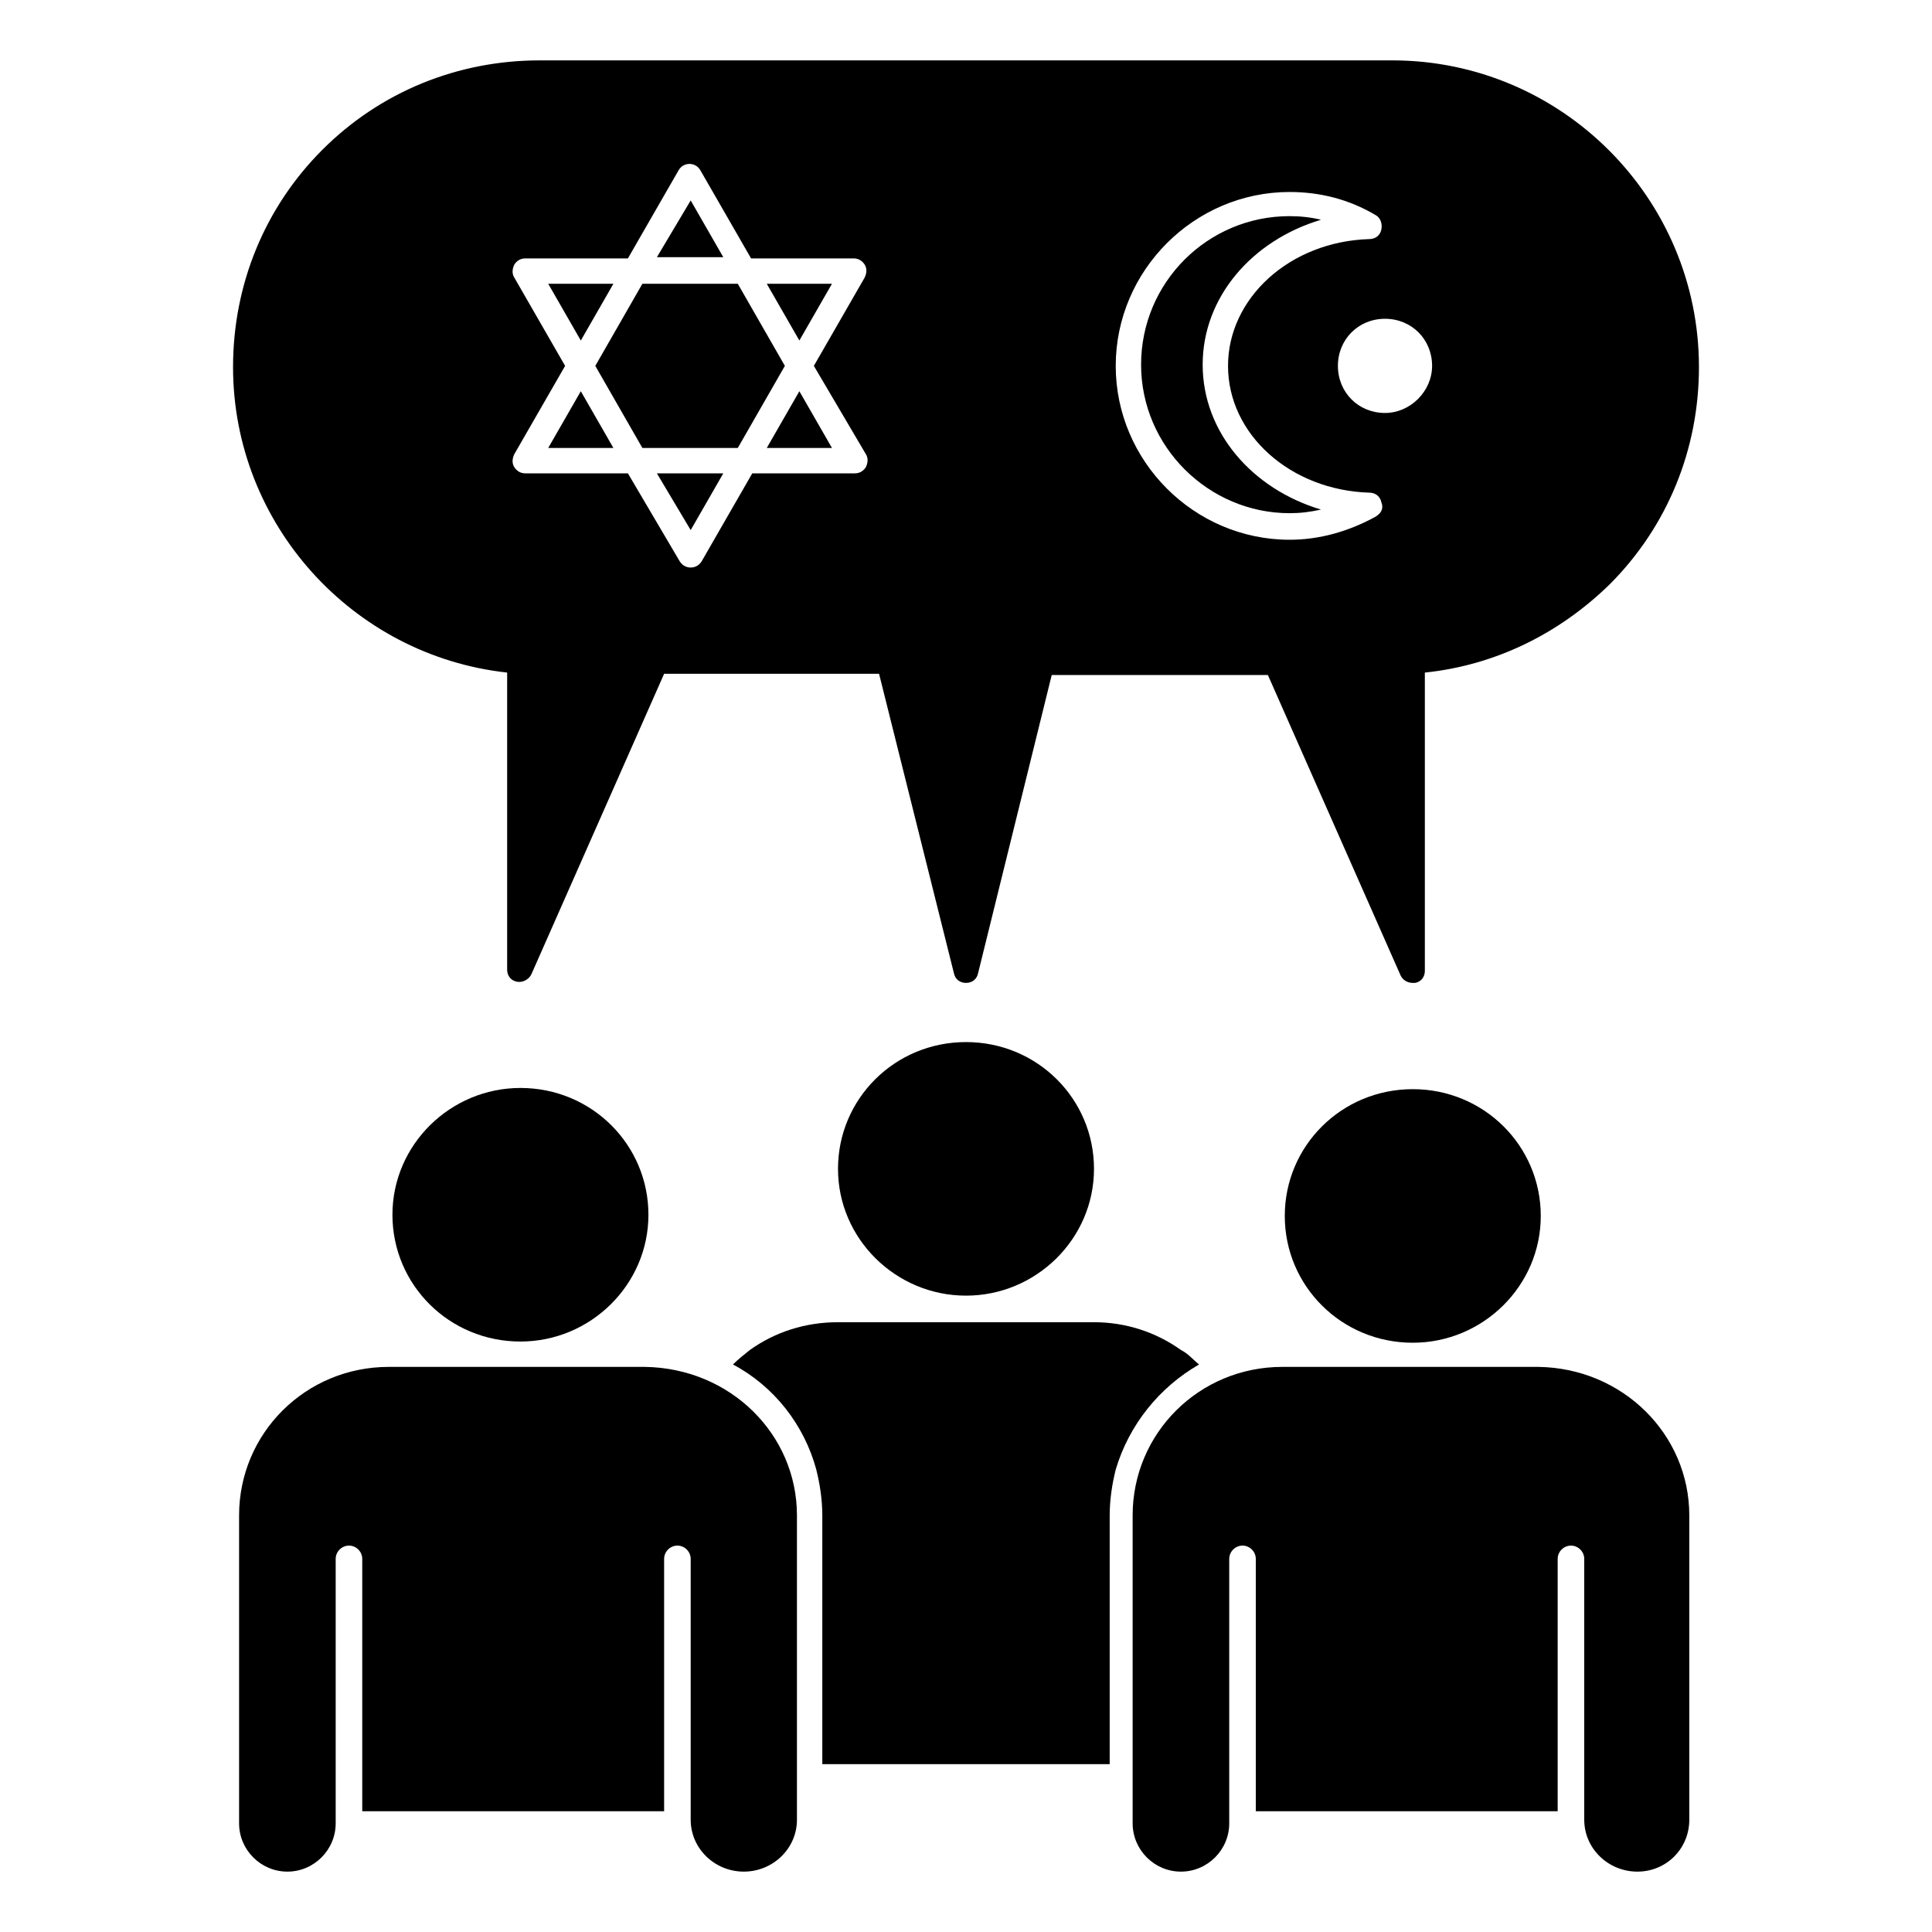 <?xml version="1.0" encoding="UTF-8" standalone="no"?>
<svg
   xmlns:dc="http://purl.org/dc/elements/1.1/"
   xmlns:cc="http://creativecommons.org/ns#"
   xmlns:rdf="http://www.w3.org/1999/02/22-rdf-syntax-ns#"
   xmlns:svg="http://www.w3.org/2000/svg"
   xmlns="http://www.w3.org/2000/svg"
   xmlns:sodipodi="http://sodipodi.sourceforge.net/DTD/sodipodi-0.dtd"
   xmlns:inkscape="http://www.inkscape.org/namespaces/inkscape"
   version="1.0"
   x="0px"
   y="0px"
   viewBox="0 0 160 160"
   xml:space="preserve"
   id="svg92"
   sodipodi:docname="comparative religion.svg"
   width="160"
   height="160"
   inkscape:version="0.92.5 (2060ec1f9f, 2020-04-08)"><defs
     id="defs96" /><sodipodi:namedview
     pagecolor="#ffffff"
     bordercolor="#666666"
     borderopacity="1"
     objecttolerance="10"
     gridtolerance="10"
     guidetolerance="10"
     inkscape:pageopacity="0"
     inkscape:pageshadow="2"
     inkscape:window-width="1920"
     inkscape:window-height="1043"
     id="namedview94"
     showgrid="false"
     inkscape:zoom="0.417193"
     inkscape:cx="152.5582"
     inkscape:cy="233.69873"
     inkscape:window-x="0"
     inkscape:window-y="0"
     inkscape:window-maximized="1"
     inkscape:current-layer="svg92" /><style
     type="text/css"
     id="style2">
	.st0{fill:none;stroke:#000000;stroke-width:4;stroke-linecap:round;stroke-linejoin:round;stroke-miterlimit:10;}
	.st1{fill:none;stroke:#000000;stroke-width:4;stroke-miterlimit:10;}
</style><path
     class="st0"
     d="m 692.9,-1456.6 18.9,-3 c 5.7,-0.9 8.8,-7.1 6.1,-12.2 l -4.5,-8.6 c -0.6,-1.1 -1.5,-1.8 -2.6,-2.1 -1.1,-0.3 -2.2,-0.2 -3.3,0.3 v 0 0 c -1.1,0.6 -1.8,1.5 -2.1,2.6 -0.3,1.1 -0.3,2.2 0.3,3.3 l 4.3,8.2"
     id="path4"
     inkscape:connector-curvature="0"
     style="fill:none;stroke:#000000;stroke-width:4;stroke-linecap:round;stroke-linejoin:round;stroke-miterlimit:10" /><path
     class="st0"
     d="m 685,-1422.7 -2.7,-17.5 -2.7,-17.5 c -0.2,-1.5 0.2,-3 1,-4.2 0.8,-1.2 2.1,-2 3.6,-2.2 l 25.8,-4.1"
     id="path6"
     inkscape:connector-curvature="0"
     style="fill:none;stroke:#000000;stroke-width:4;stroke-linecap:round;stroke-linejoin:round;stroke-miterlimit:10" /><polyline
     class="st0"
     points="698.4,-1417.4 700.9,-1401.5 703.3,-1385.6   "
     id="polyline8"
     style="fill:none;stroke:#000000;stroke-width:4;stroke-linecap:round;stroke-linejoin:round;stroke-miterlimit:10"
     transform="translate(0,-40)" /><path
     class="st0"
     d="m 697.1,-1483.2 c 0.5,2.9 -0.3,5.7 -1.9,7.9 -1.6,2.2 -4,3.8 -6.9,4.2 -2.9,0.5 -5.7,-0.3 -7.9,-1.9 -2.2,-1.6 -3.8,-4.1 -4.2,-7 -0.4,-2.9 0.3,-5.7 1.9,-7.9 1.6,-2.2 4,-3.8 6.9,-4.2 2.9,-0.5 5.7,0.3 7.9,1.9 2.2,1.6 3.8,4.1 4.2,7 z"
     id="path10"
     inkscape:connector-curvature="0"
     style="fill:none;stroke:#000000;stroke-width:4;stroke-linecap:round;stroke-linejoin:round;stroke-miterlimit:10" /><path
     class="st0"
     d="m 703.3,-1425.6 5,27.9 v 35.1 c 0,3.1 -2.5,5.6 -5.6,5.6 v 0 c -3.1,0 -5.6,-2.5 -5.6,-5.6 v -32.9 c 0,0 -3.1,-14.1 -3.8,-15.3 -0.7,-1.2 -1.6,-2.3 -2.6,-3.2 l -0.9,-0.7 -0.9,-0.7 c -1.1,-0.9 -1.9,-2 -2.6,-3.2 -0.7,-1.2 -1.1,-2.5 -1.4,-3.9 v 0 0"
     id="path12"
     inkscape:connector-curvature="0"
     style="fill:none;stroke:#000000;stroke-width:4;stroke-linecap:round;stroke-linejoin:round;stroke-miterlimit:10" /><path
     class="st0"
     d="m 687.6,-1417 2.1,20.5 v 33.2 c 0,3.5 2.8,6.3 6.3,6.3 h 6.8"
     id="path14"
     inkscape:connector-curvature="0"
     style="fill:none;stroke:#000000;stroke-width:4;stroke-linecap:round;stroke-linejoin:round;stroke-miterlimit:10" /><path
     class="st0"
     d="m 699.4,-1489.2 5,-2.7 c 4.4,-2.4 7.8,-6.3 9.5,-11 v 0 l 9.6,17.7 v 0 c -4.8,-1 -9.9,-0.2 -14.2,2.1 l -5.2,2.8"
     id="path16"
     inkscape:connector-curvature="0"
     style="fill:none;stroke:#000000;stroke-width:4;stroke-linecap:round;stroke-linejoin:round;stroke-miterlimit:10" /><path
     class="st0"
     d="m 699.4,-1489.2 v 0 c -2.4,1.3 -3.2,4.2 -2,6.6 l 0.2,0.3 c 1.3,2.4 4.2,3.2 6.6,2 v 0"
     id="path18"
     inkscape:connector-curvature="0"
     style="fill:none;stroke:#000000;stroke-width:4;stroke-linecap:round;stroke-linejoin:round;stroke-miterlimit:10" /><line
     class="st0"
     x1="662.3"
     y1="-1377.7"
     x2="689.3"
     y2="-1377.7"
     id="line20"
     style="fill:none;stroke:#000000;stroke-width:4;stroke-linecap:round;stroke-linejoin:round;stroke-miterlimit:10" /><line
     class="st0"
     x1="709"
     y1="-1377.7"
     x2="766.9"
     y2="-1377.7"
     id="line22"
     style="fill:none;stroke:#000000;stroke-width:4;stroke-linecap:round;stroke-linejoin:round;stroke-miterlimit:10" /><ellipse
     class="st1"
     cx="730.4"
     cy="-1411.2"
     rx="6.8"
     ry="7"
     id="ellipse24"
     style="fill:none;stroke:#000000;stroke-width:4;stroke-miterlimit:10" /><polyline
     class="st0"
     points="723.4,-1354 723.4,-1337.7 737,-1337.7   "
     id="polyline26"
     style="fill:none;stroke:#000000;stroke-width:4;stroke-linecap:round;stroke-linejoin:round;stroke-miterlimit:10"
     transform="translate(0,-40)" /><path
     class="st0"
     d="m 744.5,-1377.8 v -18.3 c 0,-4.5 -3.5,-8.1 -7.9,-8.1 h -12.5 c -4.4,0 -7.9,3.6 -7.9,8.1 v 18.5"
     id="path28"
     inkscape:connector-curvature="0"
     style="fill:none;stroke:#000000;stroke-width:4;stroke-linecap:round;stroke-linejoin:round;stroke-miterlimit:10" /><line
     class="st0"
     x1="737"
     y1="-1377.7"
     x2="737"
     y2="-1394"
     id="line30"
     style="fill:none;stroke:#000000;stroke-width:4;stroke-linecap:round;stroke-linejoin:round;stroke-miterlimit:10" /><ellipse
     class="st1"
     cx="766.4"
     cy="-1411.2"
     rx="6.8"
     ry="7"
     id="ellipse32"
     style="fill:none;stroke:#000000;stroke-width:4;stroke-miterlimit:10" /><line
     class="st0"
     x1="759.4"
     y1="-1394"
     x2="759.4"
     y2="-1377.7"
     id="line34"
     style="fill:none;stroke:#000000;stroke-width:4;stroke-linecap:round;stroke-linejoin:round;stroke-miterlimit:10" /><path
     class="st0"
     d="m 780.5,-1377.7 v -18.5 c 0,-4.5 -3.5,-8.1 -7.9,-8.1 h -12.5 c -4.4,0 -7.9,3.6 -7.9,8.1 v 18.5"
     id="path36"
     inkscape:connector-curvature="0"
     style="fill:none;stroke:#000000;stroke-width:4;stroke-linecap:round;stroke-linejoin:round;stroke-miterlimit:10" /><line
     class="st0"
     x1="773.1"
     y1="-1377.7"
     x2="773.1"
     y2="-1394"
     id="line38"
     style="fill:none;stroke:#000000;stroke-width:4;stroke-linecap:round;stroke-linejoin:round;stroke-miterlimit:10" /><line
     class="st0"
     x1="759.4"
     y1="-1377.7"
     x2="773.1"
     y2="-1377.7"
     id="line40"
     style="fill:none;stroke:#000000;stroke-width:4;stroke-linecap:round;stroke-linejoin:round;stroke-miterlimit:10" /><ellipse
     class="st1"
     cx="667.7"
     cy="-1411.2"
     rx="6.8"
     ry="7"
     id="ellipse42"
     style="fill:none;stroke:#000000;stroke-width:4;stroke-miterlimit:10" /><line
     class="st0"
     x1="660.7"
     y1="-1394"
     x2="660.7"
     y2="-1377.7"
     id="line44"
     style="fill:none;stroke:#000000;stroke-width:4;stroke-linecap:round;stroke-linejoin:round;stroke-miterlimit:10" /><path
     class="st0"
     d="m 653.6,-1377.7 v -18.5 c 0,-4.5 3.5,-8.1 7.9,-8.1 H 674 c 4.4,0 7.9,3.6 7.9,8.1 v 18.3"
     id="path46"
     inkscape:connector-curvature="0"
     style="fill:none;stroke:#000000;stroke-width:4;stroke-linecap:round;stroke-linejoin:round;stroke-miterlimit:10" /><line
     class="st0"
     x1="674.4"
     y1="-1377.7"
     x2="674.4"
     y2="-1394"
     id="line48"
     style="fill:none;stroke:#000000;stroke-width:4;stroke-linecap:round;stroke-linejoin:round;stroke-miterlimit:10" /><line
     class="st0"
     x1="674.4"
     y1="-1377.7"
     x2="660.7"
     y2="-1377.7"
     id="line50"
     style="fill:none;stroke:#000000;stroke-width:4;stroke-linecap:round;stroke-linejoin:round;stroke-miterlimit:10" /><g
     id="g82"><polygon
       points="48.1,28.2 50.8,23.5 45.4,23.5 "
       id="polygon52" /><polygon
       points="54.4,21.3 59.9,21.3 57.2,16.6 "
       id="polygon54" /><polygon
       points="45.4,37.1 50.8,37.1 48.1,32.4 "
       id="polygon56" /><polygon
       points="66.2,32.4 63.5,37.1 68.9,37.1 "
       id="polygon58" /><path
       d="m 106.8,42.5 c 0.9,0 1.7,-0.1 2.6,-0.3 -5.7,-1.7 -9.8,-6.4 -9.8,-12 0,-5.6 4.1,-10.3 9.8,-12 -0.8,-0.2 -1.7,-0.3 -2.6,-0.3 -6.8,0 -12.3,5.5 -12.3,12.3 0,6.8 5.6,12.3 12.3,12.3 z"
       id="path60"
       inkscape:connector-curvature="0" /><polygon
       points="53.2,23.5 49.3,30.3 53.2,37.1 61.1,37.1 65,30.3 61.1,23.5 "
       id="polygon62" /><polygon
       points="59.9,39.2 54.4,39.2 57.2,43.9 "
       id="polygon64" /><polygon
       points="63.5,23.5 66.2,28.2 68.9,23.5 "
       id="polygon66" /><path
       d="m 80,107.3 c 5.8,0 10.6,-4.7 10.6,-10.5 0,-5.8 -4.7,-10.5 -10.6,-10.5 -5.9,0 -10.6,4.7 -10.6,10.5 0,5.8 4.8,10.5 10.6,10.5 z"
       id="path68"
       inkscape:connector-curvature="0" /><path
       d="m 106.4,100.7 c 0,5.8 4.7,10.5 10.6,10.5 5.8,0 10.6,-4.7 10.6,-10.5 0,-5.8 -4.7,-10.5 -10.6,-10.5 -5.9,0 -10.6,4.7 -10.6,10.5 z"
       id="path70"
       inkscape:connector-curvature="0" /><path
       d="m 139.9,125.5 v 25.2 c 0,2.4 -1.9,4.3 -4.3,4.3 -2.4,0 -4.4,-1.9 -4.4,-4.3 v -21.6 c 0,-0.6 -0.5,-1.1 -1.1,-1.1 -0.6,0 -1.1,0.5 -1.1,1.1 V 150 h -25 v -20.9 c 0,-0.6 -0.5,-1.1 -1.1,-1.1 -0.6,0 -1.1,0.5 -1.1,1.1 V 151 c 0,2.2 -1.8,4 -4,4 -2.2,0 -4,-1.8 -4,-4 v -25.5 c 0,-6.8 5.5,-12.3 12.4,-12.3 h 21.2 c 7,0.1 12.5,5.6 12.5,12.3 z"
       id="path72"
       inkscape:connector-curvature="0" /><path
       d="m 99.3,113 c -3.3,1.9 -5.8,5 -6.9,8.7 -0.3,1.2 -0.5,2.5 -0.5,3.8 v 20.6 H 68.1 v -20.6 c 0,-1.3 -0.2,-2.6 -0.5,-3.8 -1,-3.7 -3.5,-6.9 -6.9,-8.7 0.4,-0.4 0.9,-0.8 1.4,-1.2 2.1,-1.5 4.6,-2.3 7.3,-2.3 h 21.2 c 2.6,0 5.1,0.8 7.2,2.3 0.6,0.3 1,0.8 1.5,1.2 z"
       id="path74"
       inkscape:connector-curvature="0" /><path
       d="m 66,125.5 v 25.2 c 0,2.4 -2,4.3 -4.4,4.3 -2.4,0 -4.4,-1.9 -4.4,-4.3 v -21.6 c 0,-0.6 -0.5,-1.1 -1.1,-1.1 -0.6,0 -1.1,0.5 -1.1,1.1 V 150 H 30 v -20.9 c 0,-0.6 -0.5,-1.1 -1.1,-1.1 -0.6,0 -1.1,0.5 -1.1,1.1 V 151 c 0,2.2 -1.8,4 -4,4 -2.2,0 -4,-1.8 -4,-4 v -25.5 c 0,-6.8 5.5,-12.3 12.4,-12.3 h 21.2 c 7.1,0.1 12.6,5.6 12.6,12.3 z"
       id="path76"
       inkscape:connector-curvature="0" /><path
       d="m 43.1,111.1 c 5.8,0 10.6,-4.7 10.6,-10.5 0,-5.8 -4.7,-10.5 -10.6,-10.5 -5.8,0 -10.6,4.7 -10.6,10.5 0,5.8 4.7,10.5 10.6,10.5 z"
       id="path78"
       inkscape:connector-curvature="0" /><path
       d="M 115.3,5 H 44.7 c -6.8,0 -13.2,2.6 -18,7.4 -4.8,4.8 -7.4,11.2 -7.4,18 0,13 9.9,23.9 22.7,25.3 v 24.6 c 0,0.5 0.3,0.9 0.8,1 0.5,0.1 1,-0.2 1.2,-0.6 L 55,55.8 H 72.8 L 79,80.6 c 0.1,0.5 0.5,0.8 1,0.8 0.5,0 0.9,-0.3 1,-0.8 L 87.1,55.9 H 105 l 11,24.9 c 0.2,0.4 0.6,0.6 1,0.6 0.1,0 0.1,0 0.2,0 0.5,-0.1 0.8,-0.5 0.8,-1 V 55.7 c 5.8,-0.6 11.1,-3.2 15.3,-7.3 4.8,-4.8 7.4,-11.2 7.4,-18 C 140.7,16.4 129.3,5 115.3,5 Z M 71.7,37.6 c 0.2,0.3 0.2,0.7 0,1.1 -0.2,0.3 -0.5,0.5 -0.9,0.5 h -8.5 l -4.2,7.3 C 57.9,46.8 57.6,47 57.2,47 56.8,47 56.5,46.8 56.3,46.5 L 52,39.2 h -8.5 c -0.4,0 -0.7,-0.2 -0.9,-0.5 -0.2,-0.3 -0.2,-0.7 0,-1.1 L 46.8,30.3 42.6,23 c -0.2,-0.3 -0.2,-0.7 0,-1.1 0.2,-0.3 0.5,-0.5 0.9,-0.5 H 52 l 4.2,-7.3 c 0.4,-0.7 1.4,-0.7 1.8,0 l 4.2,7.3 h 8.5 c 0.4,0 0.7,0.2 0.9,0.5 0.2,0.3 0.2,0.7 0,1.1 l -4.2,7.3 z m 42.2,5.2 c -2.2,1.2 -4.6,1.9 -7.1,1.9 -7.9,0 -14.4,-6.5 -14.4,-14.4 0,-7.9 6.5,-14.4 14.4,-14.4 2.5,0 4.9,0.6 7.1,1.9 0.4,0.2 0.6,0.7 0.5,1.2 -0.1,0.5 -0.5,0.8 -1,0.8 -6.6,0.2 -11.7,4.9 -11.7,10.5 0,5.7 5.2,10.3 11.7,10.5 0.5,0 0.9,0.3 1,0.8 0.2,0.5 0,0.9 -0.5,1.2 z m 0.8,-8.6 c -2.2,0 -3.9,-1.7 -3.9,-3.9 0,-2.2 1.7,-3.9 3.9,-3.9 2.2,0 3.9,1.7 3.9,3.9 0,2.1 -1.8,3.9 -3.9,3.9 z"
       id="path80"
       inkscape:connector-curvature="0" /></g></svg>